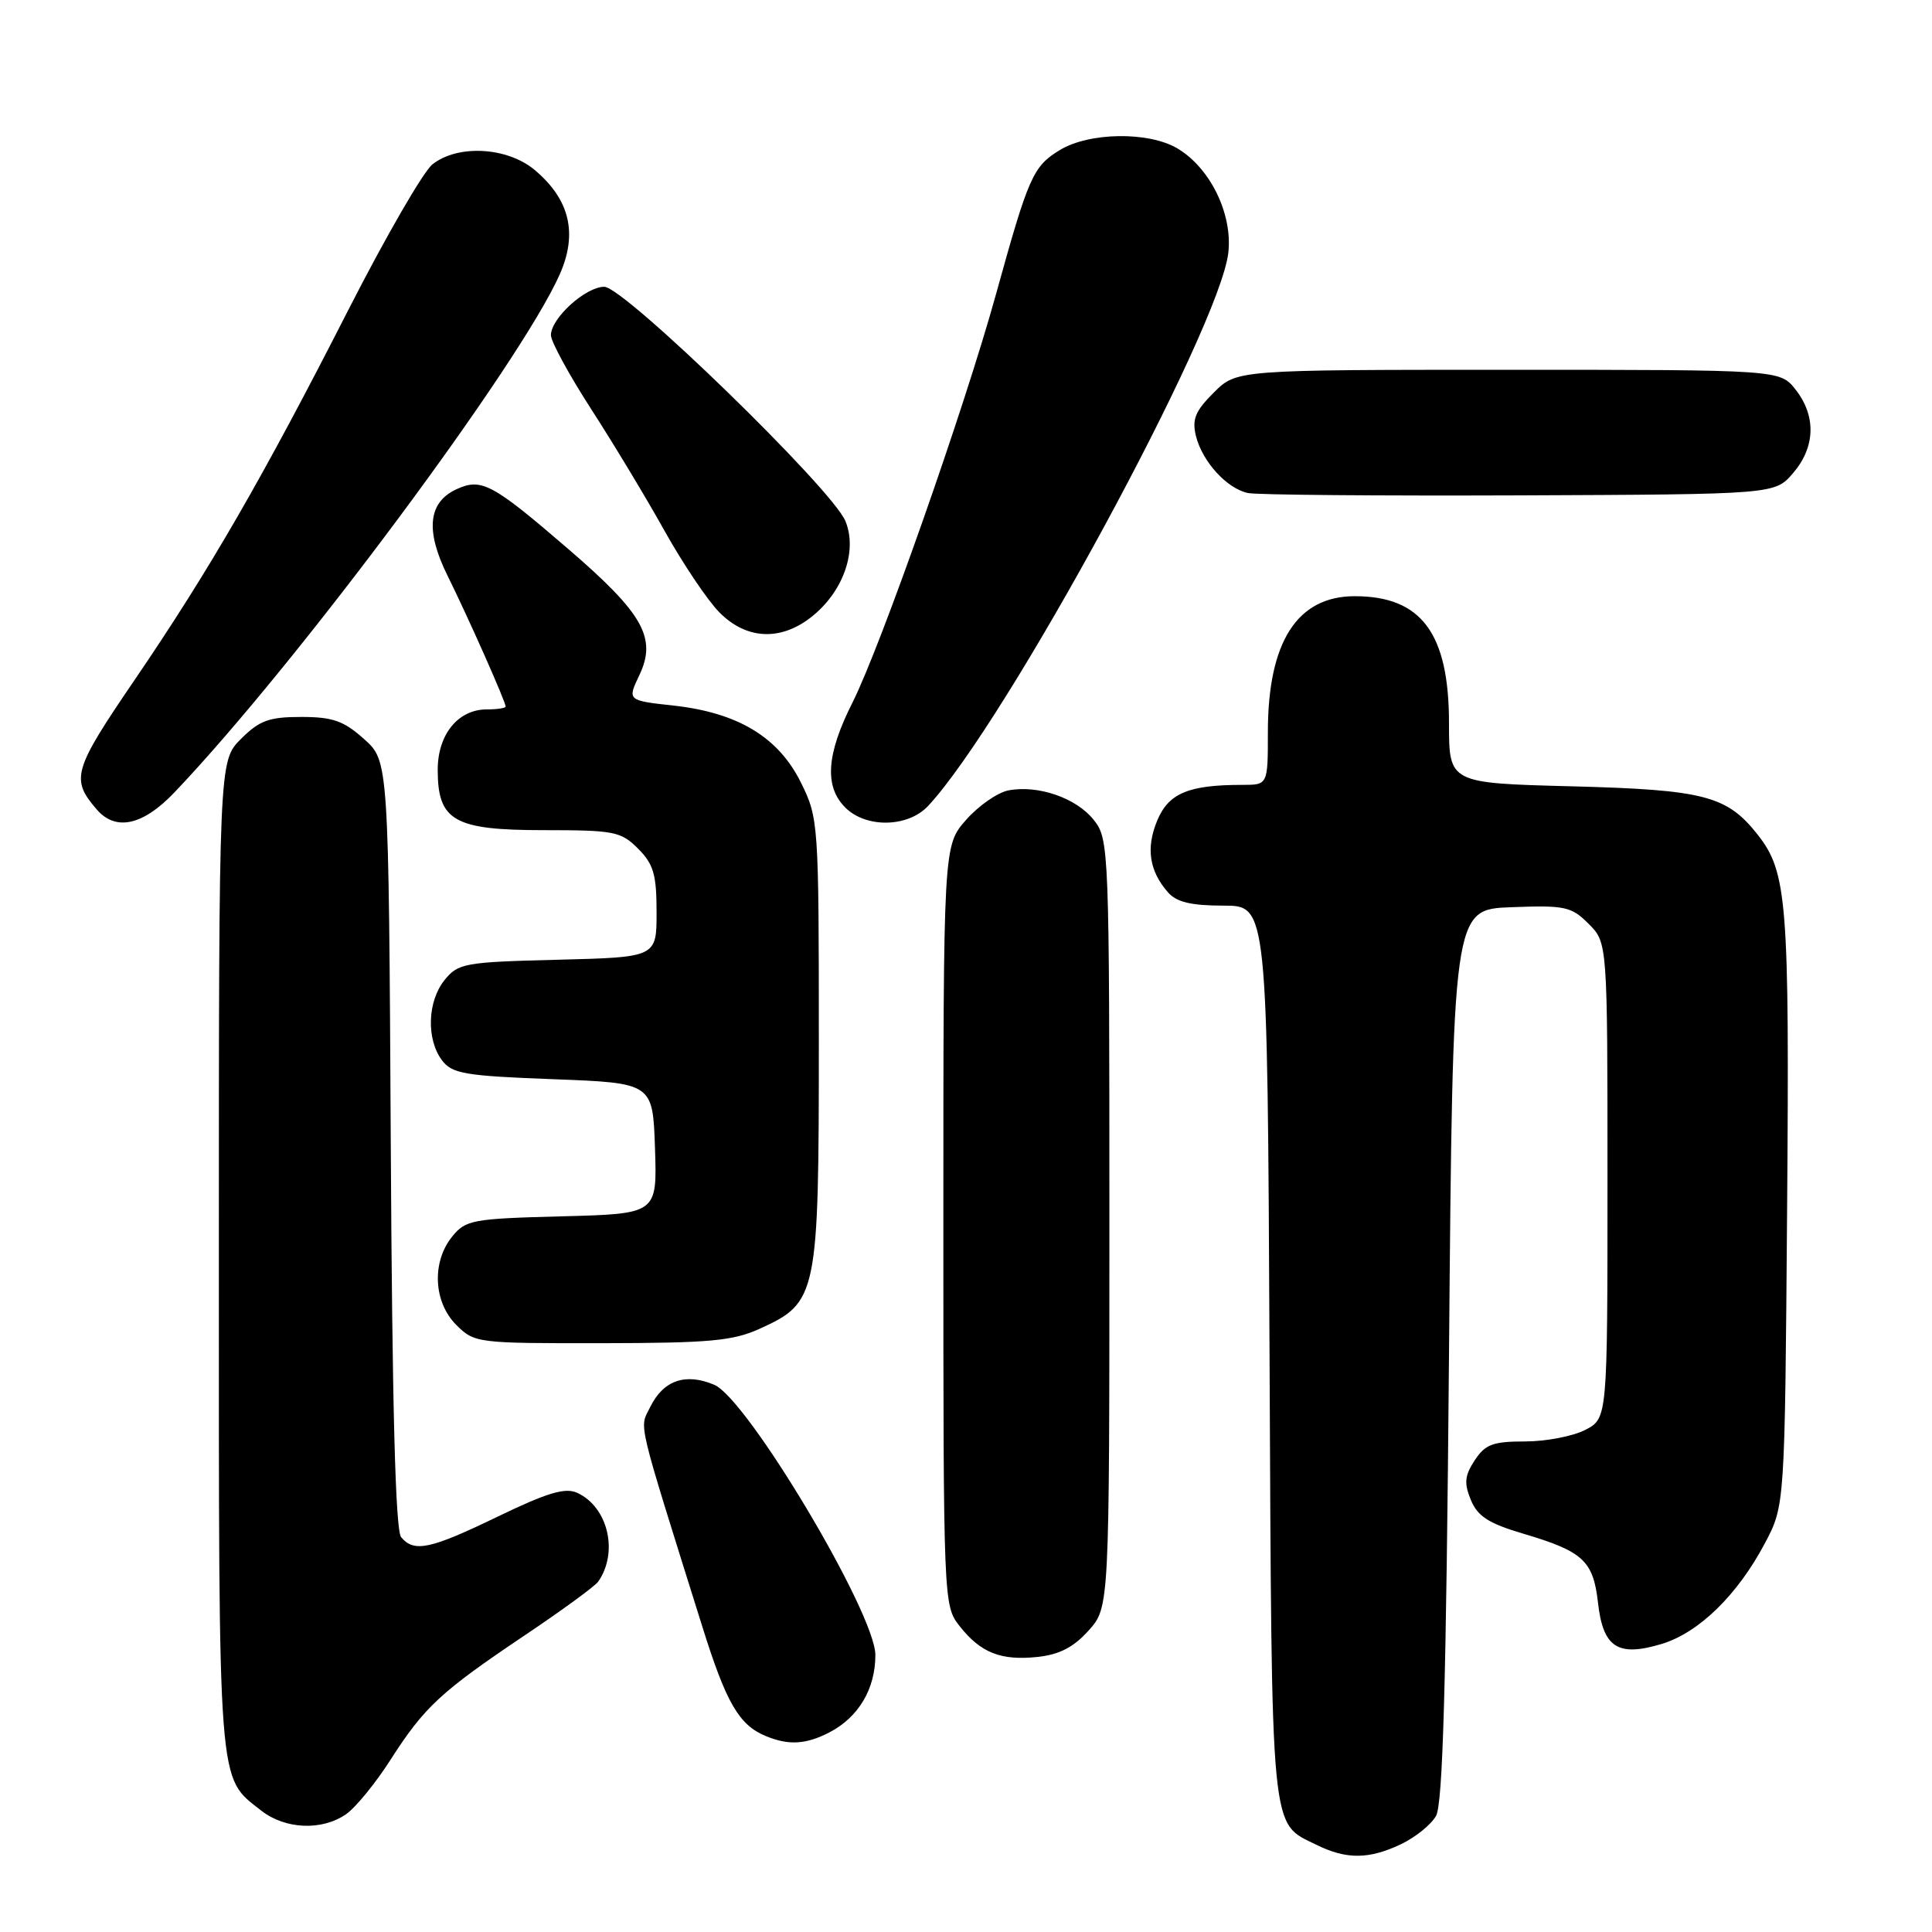 <?xml version="1.0" encoding="UTF-8" standalone="no"?>
<!DOCTYPE svg PUBLIC "-//W3C//DTD SVG 1.1//EN" "http://www.w3.org/Graphics/SVG/1.1/DTD/svg11.dtd" >
<svg xmlns="http://www.w3.org/2000/svg" xmlns:xlink="http://www.w3.org/1999/xlink" version="1.1" viewBox="0 0 256 256">
 <g >
 <path fill="currentColor"
d=" M 185.63 244.37 C 187.52 243.47 189.62 241.79 190.28 240.62 C 191.18 239.05 191.63 223.18 192.00 179.50 C 192.50 120.50 192.50 120.50 200.25 120.21 C 207.39 119.94 208.21 120.12 210.50 122.41 C 213.00 124.91 213.00 124.91 213.00 156.43 C 213.00 187.95 213.00 187.95 210.05 189.47 C 208.43 190.31 204.84 191.00 202.07 191.00 C 197.81 191.00 196.80 191.38 195.40 193.51 C 194.07 195.54 193.98 196.53 194.90 198.76 C 195.79 200.92 197.26 201.86 201.77 203.20 C 209.77 205.56 211.11 206.80 211.74 212.35 C 212.41 218.31 214.35 219.58 220.15 217.84 C 225.09 216.36 230.22 211.36 233.85 204.50 C 236.50 199.50 236.50 199.50 236.80 160.30 C 237.12 119.50 236.81 115.57 232.91 110.61 C 228.83 105.43 225.84 104.65 208.25 104.19 C 192.00 103.77 192.00 103.77 192.00 95.83 C 192.00 83.92 188.35 79.00 179.51 79.00 C 171.87 79.00 168.00 85.06 168.00 97.02 C 168.00 104.00 168.00 104.00 164.63 104.00 C 157.49 104.00 154.85 105.10 153.34 108.72 C 151.82 112.37 152.28 115.41 154.77 118.25 C 155.91 119.54 157.84 120.00 162.12 120.00 C 167.94 120.00 167.94 120.00 168.22 179.25 C 168.53 244.11 168.27 241.40 174.48 244.47 C 178.41 246.40 181.40 246.38 185.63 244.37 Z  M 45.87 240.38 C 47.14 239.49 49.78 236.26 51.74 233.19 C 56.23 226.18 58.38 224.18 69.50 216.71 C 74.45 213.39 78.84 210.18 79.26 209.58 C 81.99 205.68 80.57 199.67 76.47 197.80 C 74.88 197.08 72.52 197.79 66.01 200.93 C 57.00 205.29 54.87 205.75 53.15 203.68 C 52.40 202.77 51.97 186.53 51.78 151.60 C 51.50 100.83 51.50 100.83 48.23 97.92 C 45.54 95.51 44.09 95.00 39.91 95.00 C 35.65 95.00 34.38 95.46 31.92 97.92 C 29.00 100.85 29.00 100.85 29.00 166.47 C 29.00 237.87 28.81 235.34 34.61 239.91 C 37.79 242.41 42.68 242.61 45.87 240.38 Z  M 109.90 229.55 C 113.76 227.55 116.00 223.78 115.99 219.29 C 115.98 213.76 99.02 185.33 94.64 183.49 C 90.82 181.88 87.90 182.90 86.16 186.43 C 84.71 189.37 84.23 187.34 93.05 215.50 C 96.23 225.67 97.93 228.59 101.50 230.05 C 104.52 231.29 106.80 231.15 109.90 229.55 Z  M 144.25 216.05 C 147.00 212.97 147.00 212.97 147.00 162.12 C 147.00 112.41 146.95 111.21 144.95 108.67 C 142.66 105.75 137.57 103.98 133.63 104.73 C 132.18 105.01 129.65 106.77 128.00 108.65 C 125.00 112.07 125.00 112.07 125.00 162.40 C 125.00 212.30 125.02 212.75 127.14 215.45 C 129.94 219.01 132.62 220.07 137.50 219.55 C 140.38 219.24 142.27 218.26 144.25 216.05 Z  M 100.68 176.06 C 108.32 172.59 108.50 171.71 108.50 138.00 C 108.50 109.07 108.45 108.41 106.15 103.74 C 103.18 97.70 97.82 94.45 89.31 93.50 C 83.12 92.82 83.12 92.82 84.71 89.48 C 87.06 84.54 85.25 81.32 75.33 72.77 C 65.25 64.09 63.81 63.31 60.52 64.81 C 56.72 66.54 56.33 70.30 59.32 76.32 C 62.01 81.74 67.00 92.98 67.00 93.62 C 67.00 93.83 65.88 94.00 64.50 94.00 C 60.70 94.00 58.00 97.32 58.00 102.00 C 58.00 108.77 60.16 110.00 72.05 110.00 C 81.38 110.00 82.27 110.17 84.55 112.45 C 86.60 114.51 87.00 115.87 87.00 120.88 C 87.00 126.84 87.00 126.84 73.91 127.17 C 61.55 127.48 60.71 127.63 58.91 129.86 C 56.63 132.67 56.47 137.72 58.57 140.50 C 59.91 142.27 61.58 142.56 73.29 143.00 C 86.50 143.50 86.50 143.50 86.79 152.17 C 87.08 160.84 87.08 160.84 74.45 161.17 C 62.58 161.48 61.70 161.64 59.91 163.86 C 57.19 167.23 57.43 172.52 60.45 175.55 C 62.87 177.96 63.19 178.00 79.70 177.98 C 94.04 177.96 97.11 177.68 100.68 176.06 Z  M 23.14 104.97 C 39.39 87.90 68.97 48.11 74.18 36.33 C 76.57 30.92 75.49 26.43 70.86 22.53 C 67.22 19.48 60.69 19.11 57.31 21.77 C 56.10 22.72 51.10 31.38 46.19 41.00 C 34.85 63.25 27.75 75.55 17.84 90.09 C 9.68 102.06 9.34 103.22 12.81 107.25 C 15.33 110.18 18.94 109.39 23.14 104.97 Z  M 122.98 106.79 C 133.34 95.68 161.62 43.54 162.76 33.48 C 163.34 28.34 160.35 22.23 156.00 19.66 C 152.18 17.40 144.30 17.52 140.42 19.89 C 136.88 22.05 136.29 23.38 131.97 39.00 C 127.80 54.09 116.68 85.71 112.95 93.11 C 109.50 99.94 109.21 104.21 112.00 107.00 C 114.76 109.76 120.31 109.65 122.98 106.79 Z  M 107.86 81.47 C 111.85 78.11 113.60 72.87 112.02 69.04 C 110.25 64.77 82.69 38.00 80.07 38.00 C 77.59 38.00 73.00 42.17 73.00 44.42 C 73.00 45.25 75.40 49.66 78.34 54.22 C 81.28 58.77 85.67 66.05 88.09 70.40 C 90.52 74.74 93.77 79.58 95.33 81.15 C 99.00 84.86 103.69 84.98 107.86 81.47 Z  M 237.59 62.69 C 240.55 59.25 240.67 55.13 237.93 51.63 C 235.85 49.00 235.85 49.00 199.85 49.00 C 163.85 49.00 163.85 49.00 160.82 52.03 C 158.37 54.47 157.93 55.57 158.47 57.78 C 159.32 61.18 162.58 64.75 165.37 65.33 C 166.54 65.58 182.73 65.71 201.34 65.64 C 235.18 65.50 235.18 65.50 237.59 62.69 Z "/>
</g>
</svg>